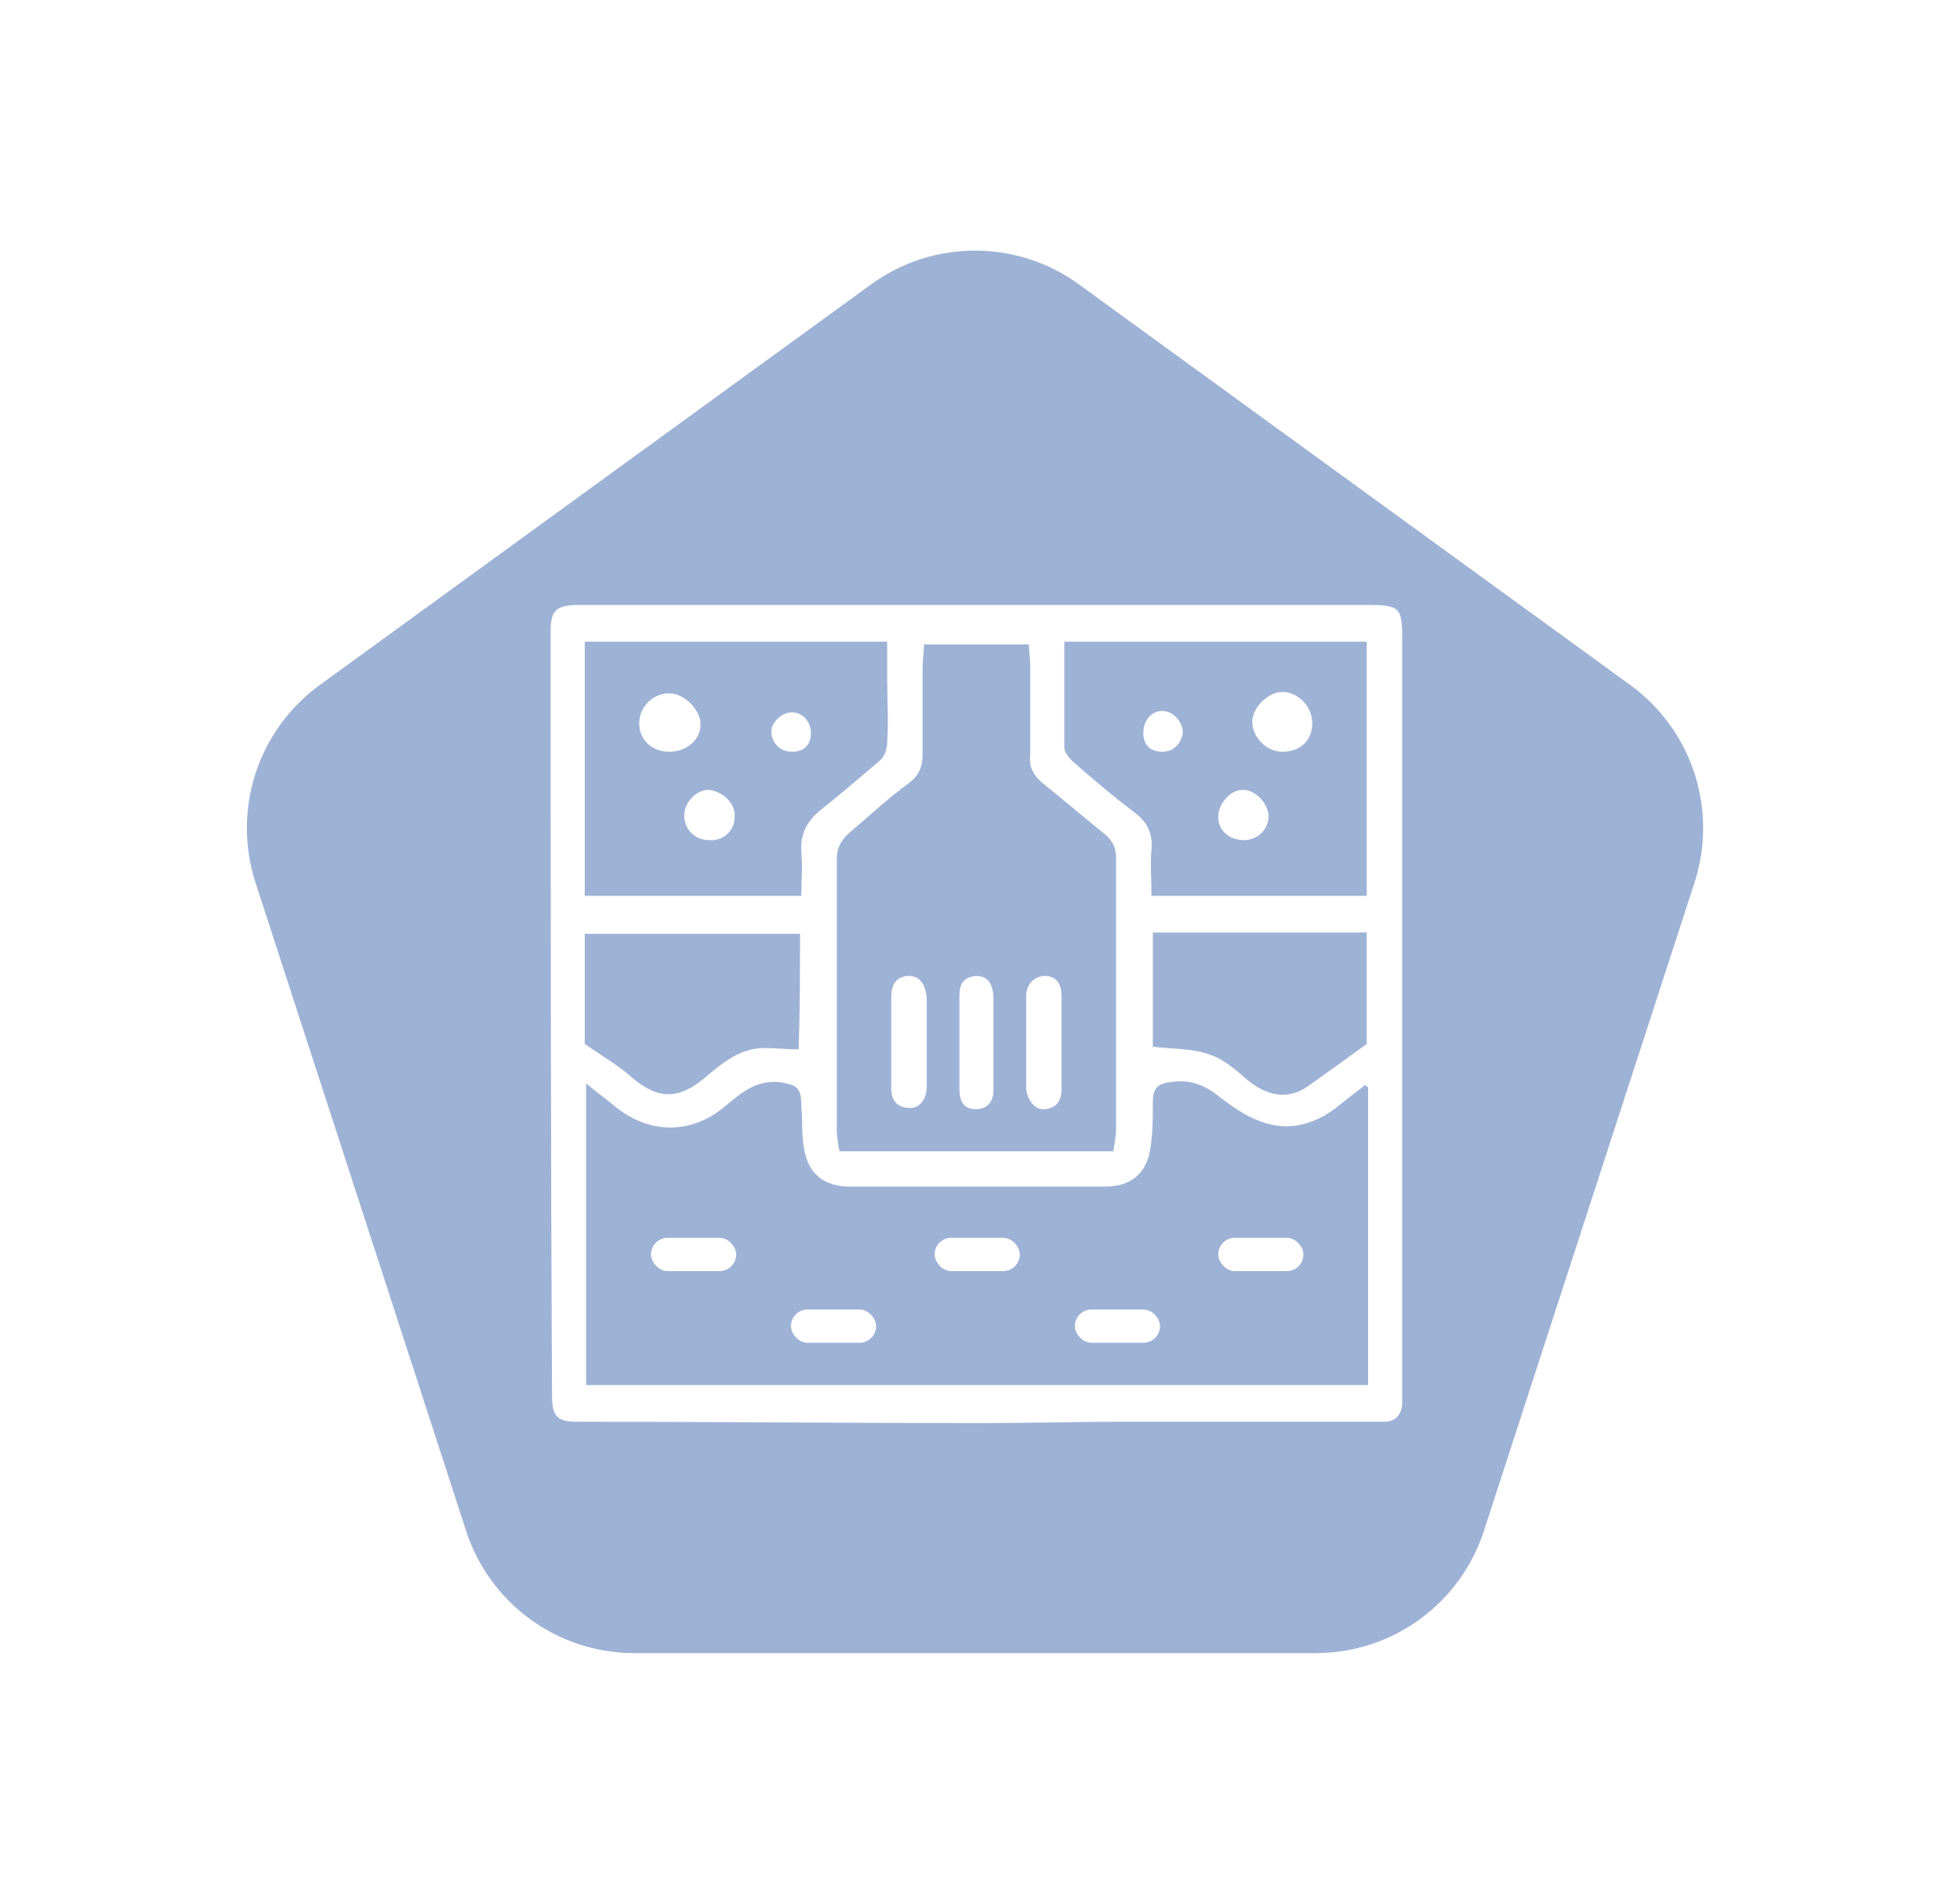 <svg width="122" height="118" viewBox="0 0 122 118" fill="none" xmlns="http://www.w3.org/2000/svg">
<g filter="url(#filter0_d_1_66)">
<path d="M54.224 13.698C58.079 10.896 63.3 10.896 67.155 13.698L101.478 38.634C105.333 41.435 106.946 46.401 105.474 50.933L92.364 91.281C90.891 95.814 86.668 98.882 81.902 98.882H39.477C34.712 98.882 30.488 95.814 29.015 91.281L15.905 50.933C14.433 46.401 16.046 41.435 19.901 38.634L54.224 13.698Z" fill="#9EB2D6"/>
<g clip-path="url(#clip0_1_66)">
<path d="M60.82 33.651C68.96 33.651 77.016 33.651 85.157 33.651C87.108 33.651 87.277 33.821 87.277 35.681C87.277 51.243 87.277 66.89 87.277 82.452C87.277 82.791 87.277 83.129 87.277 83.467C87.192 84.059 86.853 84.482 86.175 84.482C85.836 84.482 85.581 84.482 85.242 84.482C80.154 84.482 74.981 84.482 69.893 84.482C66.925 84.482 63.957 84.567 61.074 84.567C52.679 84.567 44.284 84.482 35.889 84.482C34.701 84.482 34.362 84.144 34.362 82.875C34.277 67.059 34.277 51.159 34.277 35.258C34.277 33.99 34.617 33.651 36.058 33.651C44.284 33.651 52.594 33.651 60.82 33.651ZM85.157 63.676C85.073 63.592 84.988 63.592 84.988 63.507C84.479 63.93 83.885 64.353 83.376 64.776C81.935 65.96 80.239 66.467 78.458 65.791C77.525 65.452 76.677 64.86 75.914 64.268C74.981 63.507 74.049 63.169 72.946 63.338C72.013 63.422 71.759 63.761 71.759 64.607C71.759 65.621 71.759 66.552 71.589 67.567C71.335 69.089 70.317 69.85 68.791 69.85C63.533 69.85 58.191 69.85 52.933 69.85C51.322 69.85 50.304 69.089 50.05 67.482C49.88 66.636 49.965 65.706 49.88 64.86C49.88 63.676 49.626 63.507 48.439 63.338C46.997 63.253 46.149 64.015 45.217 64.776C43.096 66.636 40.383 66.636 38.178 64.776C37.669 64.353 37.076 63.93 36.482 63.422C36.482 69.85 36.482 76.025 36.482 82.199C52.764 82.199 68.96 82.199 85.157 82.199C85.157 76.025 85.157 69.85 85.157 63.676ZM57.513 36.104C57.513 36.612 57.428 37.035 57.428 37.457C57.428 39.233 57.428 41.01 57.428 42.87C57.428 43.632 57.258 44.224 56.58 44.731C55.308 45.661 54.12 46.761 52.933 47.776C52.425 48.199 52.085 48.706 52.085 49.467C52.085 55.049 52.085 60.716 52.085 66.298C52.085 66.721 52.17 67.228 52.255 67.651C58.021 67.651 63.618 67.651 69.3 67.651C69.385 67.144 69.469 66.636 69.469 66.214C69.469 60.632 69.469 54.965 69.469 49.383C69.469 48.706 69.215 48.283 68.706 47.86C67.434 46.845 66.162 45.746 64.89 44.731C64.296 44.224 64.042 43.716 64.127 42.955C64.127 41.094 64.127 39.233 64.127 37.373C64.127 36.95 64.042 36.612 64.042 36.104C61.837 36.104 59.717 36.104 57.513 36.104ZM66.247 35.935C66.247 38.218 66.247 40.417 66.247 42.532C66.247 42.786 66.501 43.124 66.756 43.378C68.028 44.477 69.3 45.577 70.656 46.592C71.42 47.184 71.759 47.86 71.674 48.875C71.589 49.806 71.674 50.821 71.674 51.751C76.253 51.751 80.663 51.751 85.073 51.751C85.073 46.422 85.073 41.263 85.073 35.935C78.882 35.935 72.607 35.935 66.247 35.935ZM49.88 51.751C49.88 50.736 49.965 49.89 49.88 49.044C49.796 47.945 50.22 47.099 51.068 46.422C52.34 45.408 53.527 44.393 54.714 43.378C55.053 43.124 55.223 42.617 55.223 42.194C55.308 40.84 55.223 39.572 55.223 38.218C55.223 37.457 55.223 36.696 55.223 35.935C48.863 35.935 42.672 35.935 36.397 35.935C36.397 41.263 36.397 46.507 36.397 51.751C40.892 51.751 45.301 51.751 49.88 51.751ZM71.759 54.035C71.759 56.487 71.759 58.94 71.759 61.139C73.031 61.308 74.218 61.224 75.32 61.646C76.168 61.9 77.016 62.661 77.695 63.253C78.967 64.268 80.239 64.437 81.426 63.592C82.613 62.746 83.8 61.9 85.073 60.97C85.073 58.771 85.073 56.487 85.073 54.035C80.663 54.035 76.253 54.035 71.759 54.035ZM49.796 54.119C45.217 54.119 40.892 54.119 36.397 54.119C36.397 55.388 36.397 56.572 36.397 57.671C36.397 58.855 36.397 60.039 36.397 60.97C37.5 61.731 38.517 62.323 39.365 63.084C40.977 64.437 42.248 64.437 43.86 63.084C44.962 62.154 46.065 61.224 47.591 61.224C48.269 61.224 48.948 61.308 49.711 61.308C49.796 58.94 49.796 56.572 49.796 54.119Z" fill="white"/>
<path d="M57.682 60.885C57.682 61.816 57.682 62.746 57.682 63.676C57.682 64.437 57.173 65.029 56.58 64.945C55.817 64.945 55.477 64.437 55.477 63.761C55.477 61.816 55.477 59.955 55.477 58.01C55.477 57.164 55.901 56.741 56.58 56.741C57.258 56.741 57.597 57.248 57.682 58.094C57.682 59.025 57.682 59.955 57.682 60.885Z" fill="white"/>
<path d="M66.078 60.801C66.078 61.816 66.078 62.746 66.078 63.761C66.078 64.437 65.823 64.945 65.06 65.029C64.467 65.114 63.958 64.522 63.873 63.761C63.873 61.816 63.873 59.955 63.873 58.01C63.873 57.248 64.382 56.741 65.06 56.741C65.823 56.741 66.078 57.333 66.078 58.01C66.078 58.94 66.078 59.87 66.078 60.801Z" fill="white"/>
<path d="M61.838 60.97C61.838 61.9 61.838 62.831 61.838 63.845C61.838 64.522 61.499 65.029 60.735 65.029C59.972 65.029 59.718 64.522 59.718 63.761C59.718 61.816 59.718 59.87 59.718 58.01C59.718 57.333 59.887 56.825 60.735 56.741C61.414 56.741 61.753 57.079 61.838 58.01C61.838 58.94 61.838 59.955 61.838 60.97Z" fill="white"/>
<path d="M79.815 42.786C78.797 42.786 77.949 41.855 77.949 40.925C77.949 39.995 78.967 39.064 79.815 39.064C80.832 39.064 81.68 39.995 81.68 41.01C81.68 42.109 80.917 42.786 79.815 42.786Z" fill="white"/>
<path d="M78.967 46.761C78.967 47.607 78.288 48.283 77.44 48.283C76.507 48.283 75.829 47.691 75.829 46.845C75.829 46 76.592 45.154 77.356 45.154C78.119 45.154 78.882 45.915 78.967 46.761Z" fill="white"/>
<path d="M72.352 42.786C71.589 42.786 71.165 42.363 71.165 41.602C71.165 40.84 71.674 40.248 72.352 40.248C73.031 40.248 73.624 40.925 73.624 41.602C73.539 42.278 73.031 42.786 72.352 42.786Z" fill="white"/>
<path d="M41.655 42.786C40.552 42.786 39.789 42.025 39.789 41.01C39.789 39.995 40.637 39.149 41.655 39.149C42.587 39.149 43.605 40.164 43.605 41.094C43.605 42.025 42.757 42.786 41.655 42.786Z" fill="white"/>
<path d="M45.725 46.845C45.725 47.691 45.047 48.368 44.114 48.283C43.266 48.283 42.588 47.607 42.588 46.761C42.588 45.915 43.351 45.154 44.114 45.154C44.962 45.238 45.81 46 45.725 46.845Z" fill="white"/>
<path d="M50.474 41.602C50.474 42.363 50.05 42.786 49.287 42.786C48.523 42.786 48.015 42.194 48.015 41.517C48.015 40.925 48.693 40.333 49.287 40.333C49.965 40.333 50.474 40.925 50.474 41.602Z" fill="white"/>
<rect x="40.522" y="73.035" width="5.3" height="2.073" rx="1.036" fill="white"/>
<rect x="58.176" y="73.035" width="5.3" height="2.073" rx="1.036" fill="white"/>
<rect x="49.234" y="77.496" width="5.3" height="2.073" rx="1.036" fill="white"/>
<rect x="66.904" y="77.496" width="5.3" height="2.073" rx="1.036" fill="white"/>
<rect x="75.83" y="73.035" width="5.3" height="2.073" rx="1.036" fill="white"/>
</g>
</g>
<defs>
<filter id="filter0_d_1_66" x="0.366" y="0.597" width="120.646" height="117.285" filterUnits="userSpaceOnUse" color-interpolation-filters="sRGB">
<feFlood flood-opacity="0" result="BackgroundImageFix"/>
<feColorMatrix in="SourceAlpha" type="matrix" values="0 0 0 0 0 0 0 0 0 0 0 0 0 0 0 0 0 0 127 0" result="hardAlpha"/>
<feOffset dy="4"/>
<feGaussianBlur stdDeviation="7.5"/>
<feColorMatrix type="matrix" values="0 0 0 0 0.62 0 0 0 0 0.698 0 0 0 0 0.839 0 0 0 0.46 0"/>
<feBlend mode="normal" in2="BackgroundImageFix" result="effect1_dropShadow_1_66"/>
<feBlend mode="normal" in="SourceGraphic" in2="effect1_dropShadow_1_66" result="shape"/>
</filter>
<clipPath id="clip0_1_66">
<rect width="53" height="51" fill="white" transform="translate(34.277 33.651)"/>
</clipPath>
</defs>
</svg>

